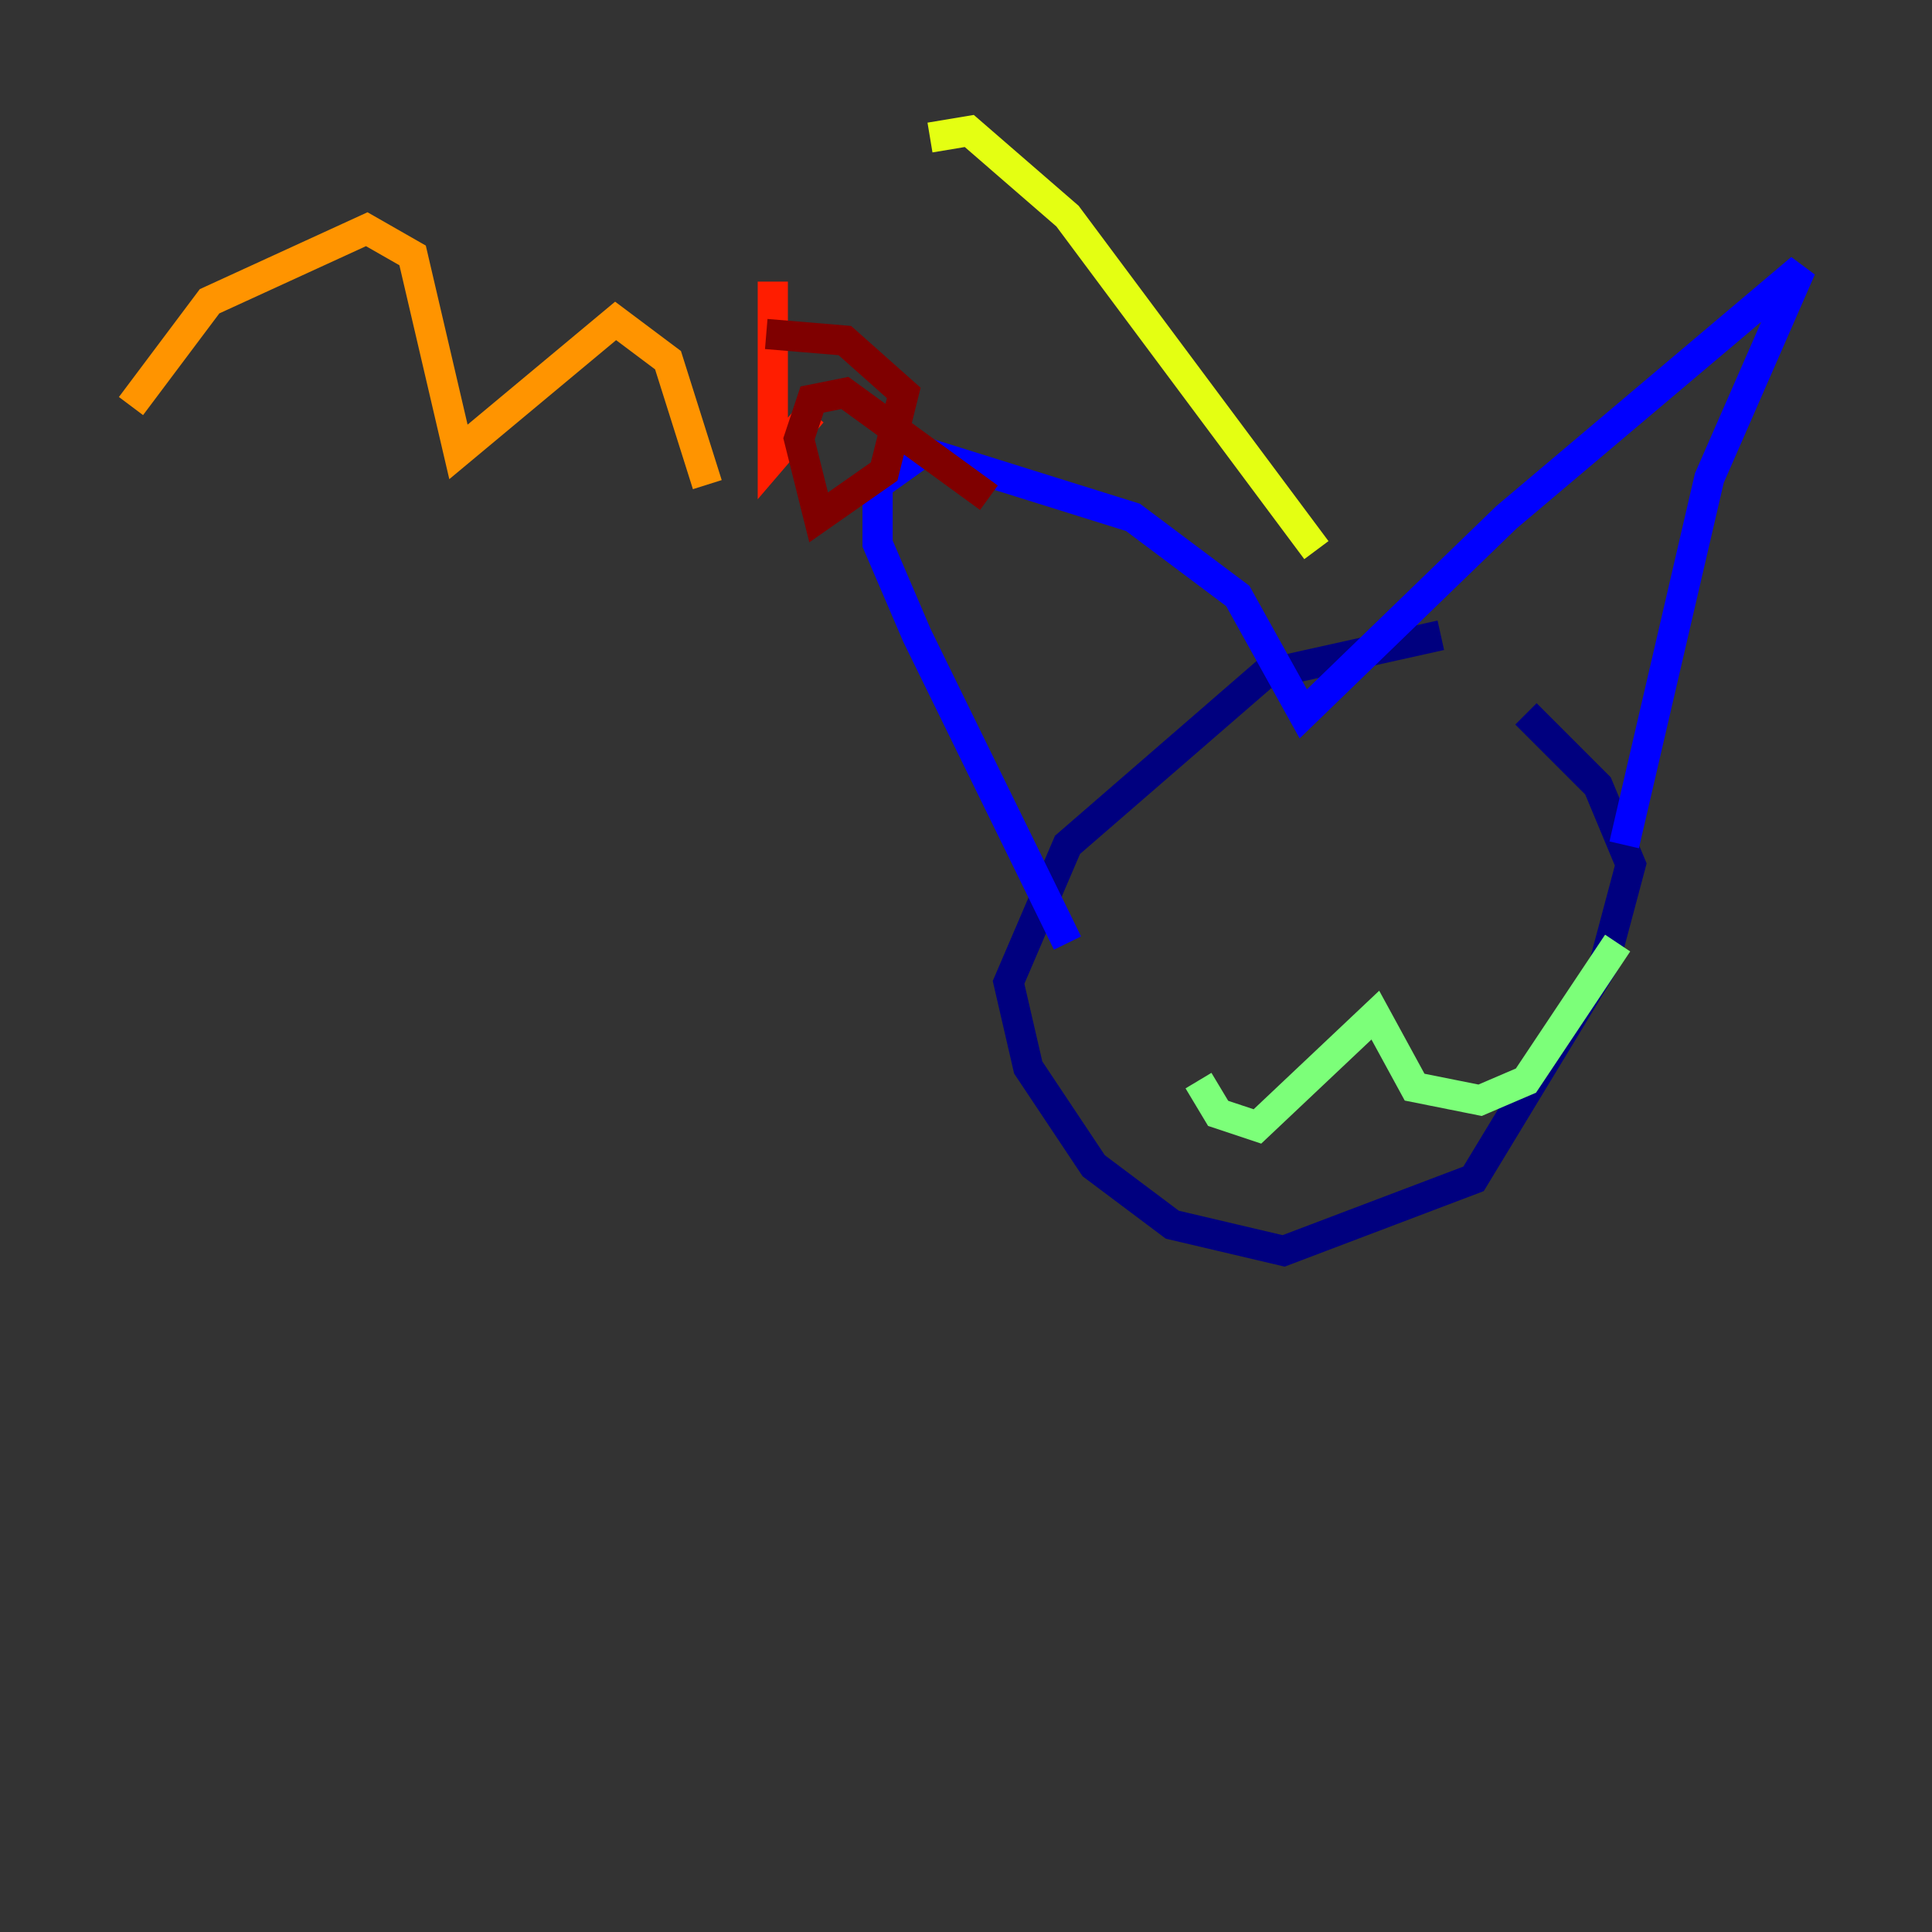 <?xml version="1.0" encoding="utf-8" ?>
<svg baseProfile="tiny" height="128" version="1.2" viewBox="0,0,128,128" width="128" xmlns="http://www.w3.org/2000/svg" xmlns:ev="http://www.w3.org/2001/xml-events" xmlns:xlink="http://www.w3.org/1999/xlink"><rect x="0" y="0" width="128" height="128" fill="#333333" stroke="none"/><defs /><polyline fill="none" points="95.458,42.088 83.742,44.691 70.725,55.973 66.82,65.085 68.122,70.725 72.461,77.234 77.668,81.139 85.044,82.875 97.627,78.102 106.305,63.783 108.041,57.275 105.871,52.068 101.098,47.295" stroke="#00007f" stroke-width="2" /><polyline fill="none" points="70.725,62.481 60.746,42.088 58.142,36.014 58.142,32.108 61.18,29.939 75.064,34.278 82.007,39.485 86.346,47.295 99.797,34.278 119.322,17.79 113.248,31.675 107.607,55.973" stroke="#0000ff" stroke-width="2" /><polyline fill="none" points="85.478,56.841 85.478,56.841" stroke="#0080ff" stroke-width="2" /><polyline fill="none" points="102.834,58.576 102.834,58.576" stroke="#15ffe1" stroke-width="2" /><polyline fill="none" points="79.403,71.593 80.705,73.763 83.308,74.63 91.119,67.254 93.722,72.027 98.061,72.895 101.098,71.593 107.173,62.481" stroke="#7cff79" stroke-width="2" /><polyline fill="none" points="87.214,36.447 70.725,14.319 64.217,8.678 61.614,9.112" stroke="#e4ff12" stroke-width="2" /><polyline fill="none" points="8.678,26.902 13.885,19.959 24.298,15.186 27.336,16.922 30.373,29.939 40.786,21.261 44.258,23.864 46.861,32.108" stroke="#ff9400" stroke-width="2" /><polyline fill="none" points="51.2,18.658 51.2,30.373 53.803,27.336" stroke="#ff1d00" stroke-width="2" /><polyline fill="none" points="50.766,22.129 55.973,22.563 59.878,26.034 58.576,31.241 54.237,34.278 52.936,29.071 53.803,26.468 55.973,26.034 65.519,32.976" stroke="#7f0000" stroke-width="2" /></svg>